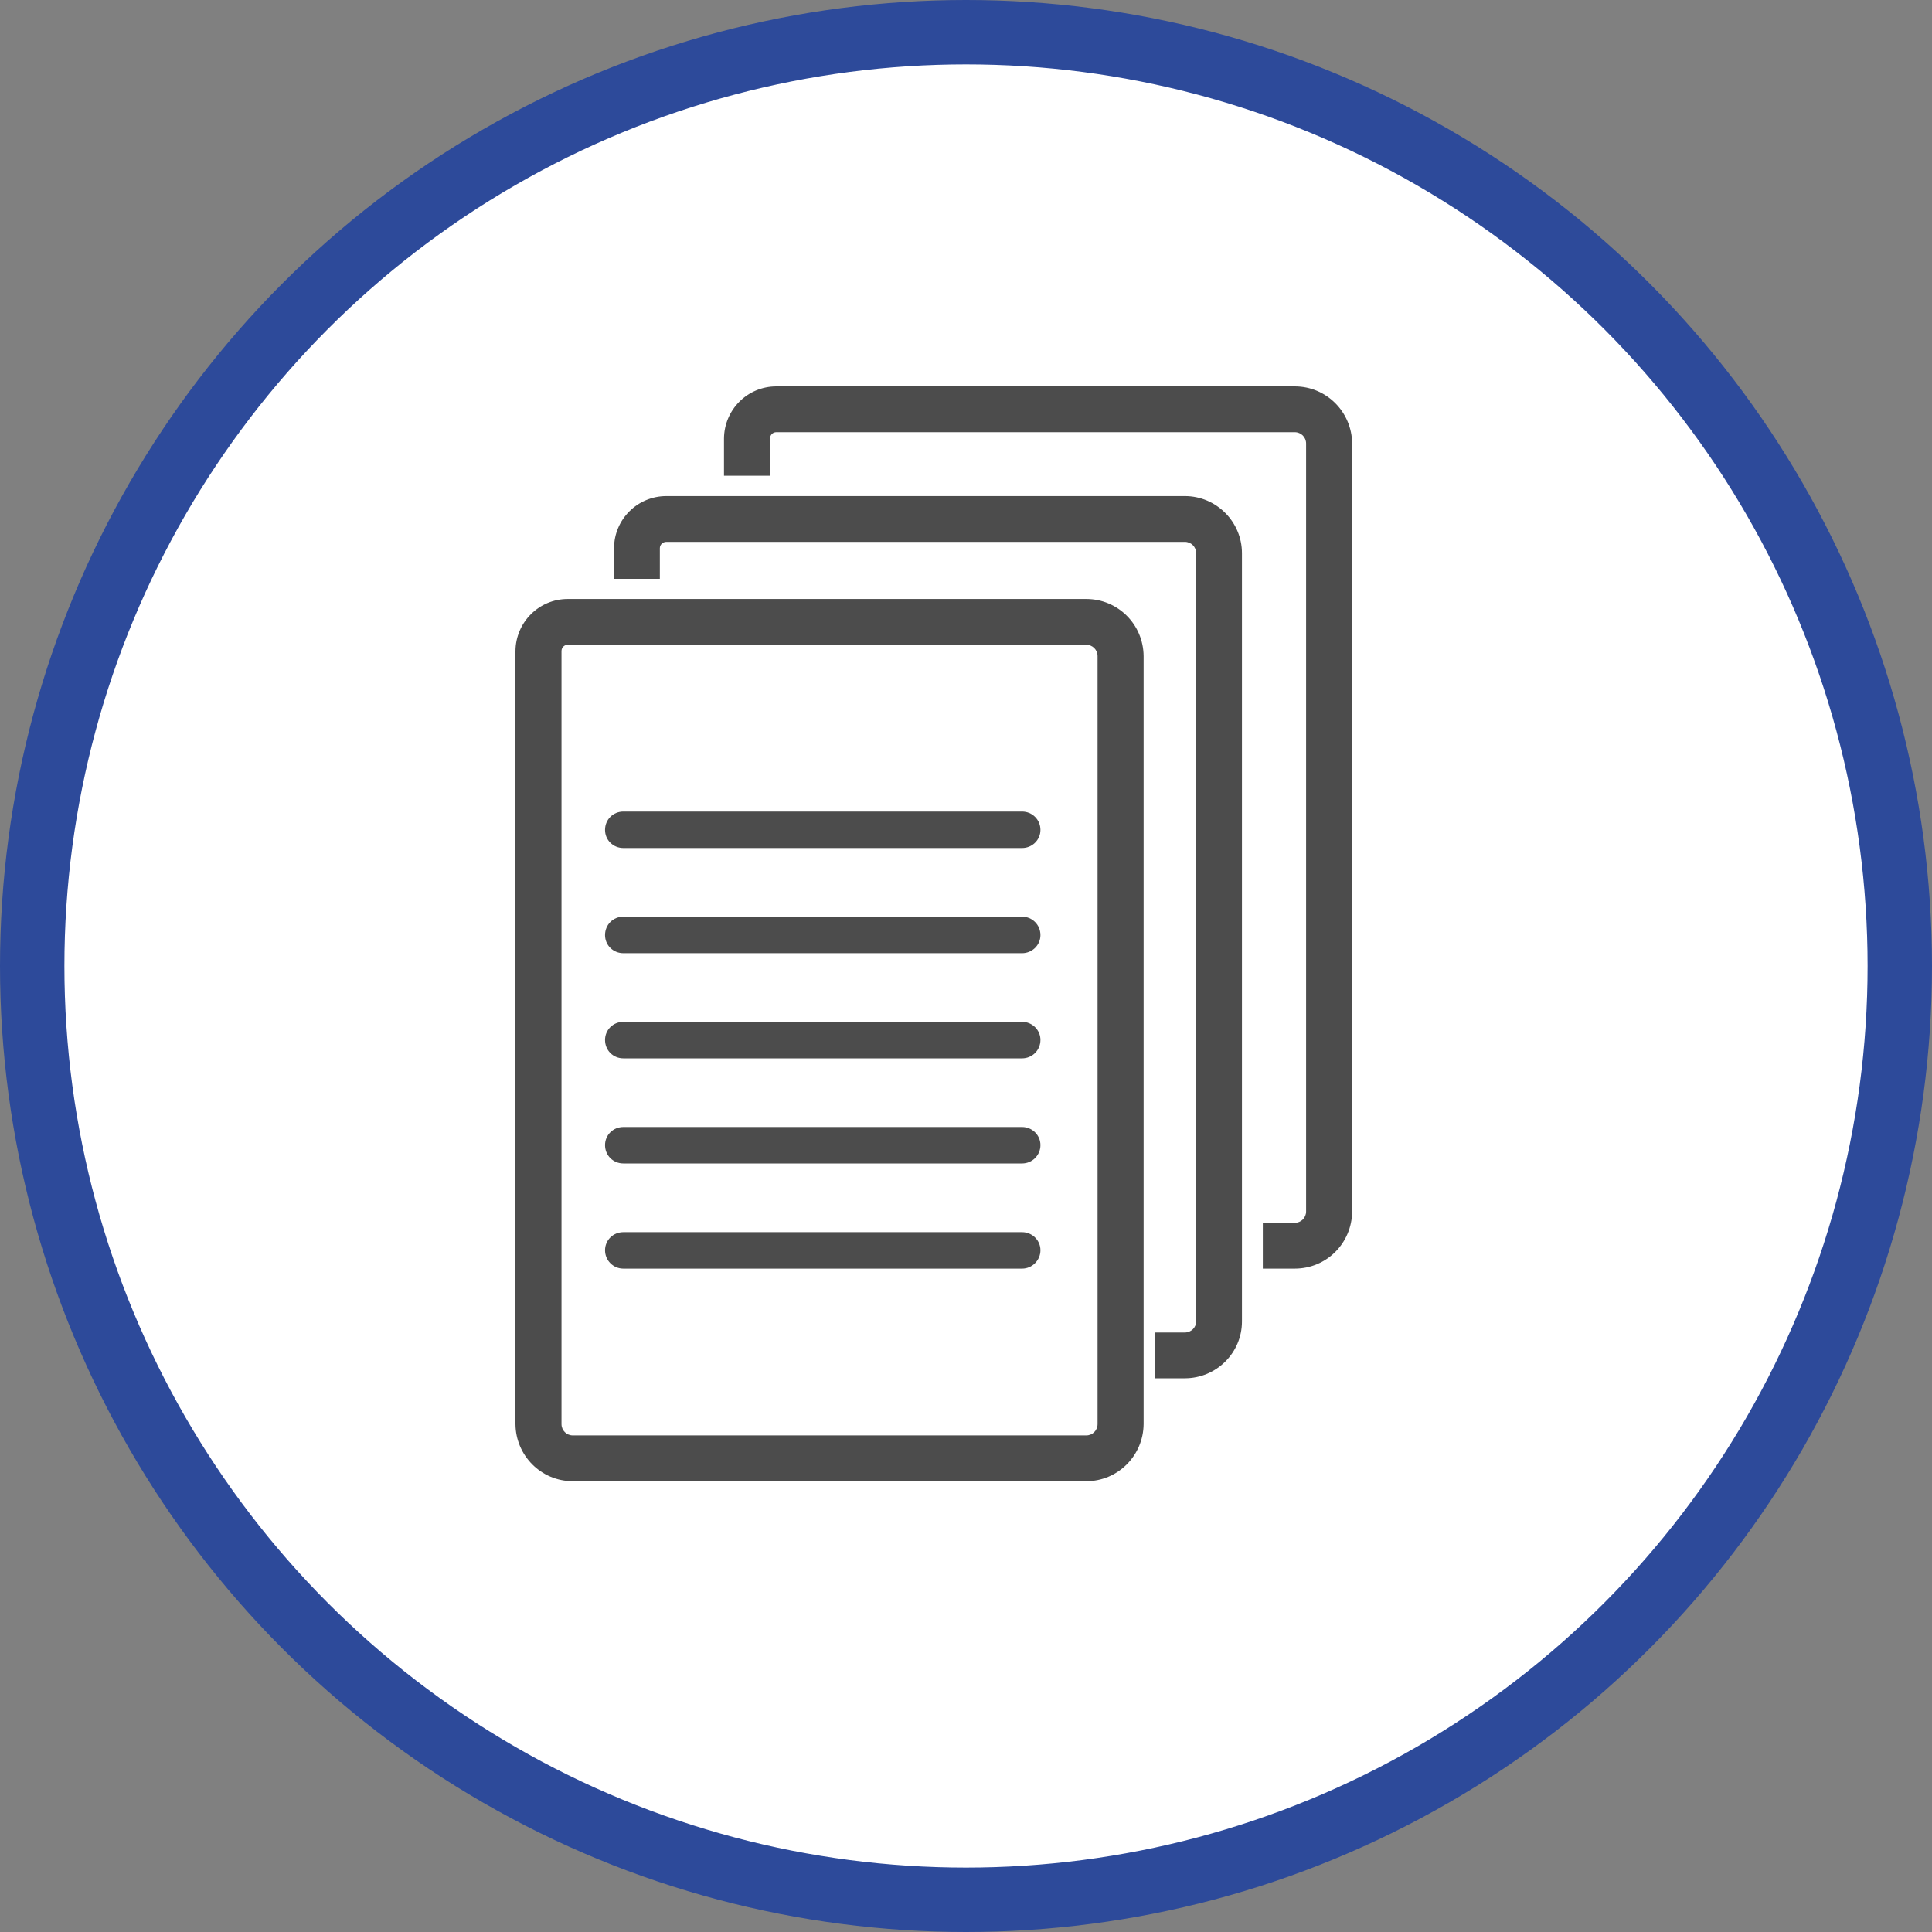 <?xml version="1.0" encoding="UTF-8" standalone="no"?>
<!-- Created with Inkscape (http://www.inkscape.org/) -->

<svg
   xmlns:dc="http://purl.org/dc/elements/1.1/"
   xmlns:cc="http://creativecommons.org/ns#"
   xmlns:rdf="http://www.w3.org/1999/02/22-rdf-syntax-ns#"
   xmlns:svg="http://www.w3.org/2000/svg"
   xmlns="http://www.w3.org/2000/svg"
   xmlns:xlink="http://www.w3.org/1999/xlink"
   xmlns:sodipodi="http://sodipodi.sourceforge.net/DTD/sodipodi-0.dtd"
   xmlns:inkscape="http://www.inkscape.org/namespaces/inkscape"
   width="30px"
   height="30px"
   version="1.1"
   id="svg8"
   inkscape:version="0.92.4 5da689c313, 2019-01-14"
   sodipodi:docname="container.svg">
  <rect width="100%" height="100%" fill="#808080" stroke="none"/>
  <defs
     id="defs2" />
  <sodipodi:namedview
     id="base"
     pagecolor="#ffffff"
     bordercolor="#666666"
     borderopacity="1.0"
     inkscape:pageopacity="0.0"
     inkscape:pageshadow="2"
     inkscape:zoom="13.049334"
     inkscape:cx="18.679046"
     inkscape:cy="12.165829"
     inkscape:document-units="px"
     inkscape:current-layer="layer1"
     showgrid="false"
     inkscape:snap-page="false"
     units="px"
     inkscape:window-width="1884"
     inkscape:window-height="1061"
     inkscape:window-x="0"
     inkscape:window-y="0"
     inkscape:window-maximized="1"
     fit-margin-top="0"
     fit-margin-left="0"
     fit-margin-right="0"
     fit-margin-bottom="0" />
    <circle
       style="color:#000000;clip-rule:nonzero;display:inline;overflow:visible;visibility:visible;opacity:1;isolation:auto;mix-blend-mode:normal;color-interpolation:sRGB;color-interpolation-filters:linearRGB;solid-color:#000000;solid-opacity:1;vector-effect:none;fill:#ffffff;fill-opacity:1;fill-rule:evenodd;stroke:#2d4a9a;stroke-width:1;stroke-linecap:butt;stroke-linejoin:miter;stroke-miterlimit:4;stroke-dasharray:none;stroke-dashoffset:0;stroke-opacity:1;marker:none;color-rendering:auto;image-rendering:auto;shape-rendering:auto;text-rendering:auto;enable-background:accumulate"
       id="path815"
       cx="15"
       cy="15"
       r="14.5" />
<g transform="translate(8,6)"><g id="surface1">
<path style=" stroke:none;fill-rule:nonzero;fill:rgb(30%,30%,30%);fill-opacity:1;" d="M 8.867 17 L 0.895 17 C 0.402 17 0.008 16.602 0.004 16.113 L 0.004 4.109 C 0.008 3.664 0.367 3.301 0.816 3.301 L 8.867 3.301 C 9.359 3.301 9.754 3.695 9.758 4.188 L 9.758 16.113 C 9.754 16.602 9.359 17 8.867 17 Z M 0.816 4.012 C 0.762 4.012 0.719 4.055 0.719 4.109 L 0.719 16.113 C 0.719 16.211 0.797 16.289 0.895 16.289 L 8.867 16.289 C 8.965 16.289 9.043 16.211 9.043 16.113 L 9.043 4.188 C 9.043 4.09 8.965 4.012 8.867 4.012 Z M 0.816 4.012 "/>
<path style=" stroke:none;fill-rule:nonzero;fill:rgb(30%,30%,30%);fill-opacity:1;" d="M 10.398 15.402 L 9.938 15.402 L 9.938 14.691 L 10.398 14.691 C 10.496 14.691 10.574 14.613 10.574 14.52 L 10.574 2.59 C 10.574 2.492 10.496 2.414 10.398 2.414 L 2.348 2.414 C 2.293 2.414 2.246 2.457 2.246 2.512 L 2.246 2.988 L 1.535 2.988 L 1.535 2.512 C 1.535 2.066 1.898 1.703 2.348 1.703 L 10.398 1.703 C 10.887 1.703 11.285 2.102 11.285 2.59 L 11.285 14.52 C 11.285 15.008 10.887 15.402 10.398 15.402 Z M 10.398 15.402 "/>
<path style=" stroke:none;fill-rule:nonzero;fill:rgb(30%,30%,30%);fill-opacity:1;" d="M 12.105 13.699 L 11.609 13.699 L 11.609 12.988 L 12.105 12.988 C 12.203 12.988 12.281 12.91 12.281 12.812 L 12.281 0.887 C 12.281 0.789 12.203 0.711 12.105 0.711 L 4.055 0.711 C 4 0.711 3.957 0.754 3.957 0.809 L 3.957 1.387 L 3.242 1.387 L 3.242 0.809 C 3.246 0.363 3.605 0 4.055 0 L 12.105 0 C 12.598 0 12.992 0.398 12.996 0.887 L 12.996 12.812 C 12.992 13.305 12.598 13.699 12.105 13.699 Z M 12.105 13.699 "/>
<path style=" stroke:none;fill-rule:nonzero;fill:rgb(30%,30%,30%);fill-opacity:1;" d="M 7.871 8.801 L 1.68 8.801 C 1.52 8.801 1.395 8.676 1.395 8.52 C 1.395 8.359 1.52 8.234 1.68 8.234 L 7.871 8.234 C 8.027 8.234 8.156 8.359 8.156 8.52 C 8.156 8.676 8.027 8.801 7.871 8.801 Z M 7.871 8.801 "/>
<path style=" stroke:none;fill-rule:nonzero;fill:rgb(30%,30%,30%);fill-opacity:1;" d="M 7.871 7.168 L 1.68 7.168 C 1.52 7.168 1.395 7.043 1.395 6.887 C 1.395 6.727 1.52 6.602 1.68 6.602 L 7.871 6.602 C 8.027 6.602 8.156 6.727 8.156 6.887 C 8.156 7.043 8.027 7.168 7.871 7.168 Z M 7.871 7.168 "/>
<path style=" stroke:none;fill-rule:nonzero;fill:rgb(30%,30%,30%);fill-opacity:1;" d="M 7.871 10.434 L 1.68 10.434 C 1.52 10.434 1.395 10.309 1.395 10.148 C 1.395 9.992 1.52 9.867 1.68 9.867 L 7.871 9.867 C 8.027 9.867 8.156 9.992 8.156 10.148 C 8.156 10.309 8.027 10.434 7.871 10.434 Z M 7.871 10.434 "/>
<path style=" stroke:none;fill-rule:nonzero;fill:rgb(30%,30%,30%);fill-opacity:1;" d="M 7.871 12.066 L 1.68 12.066 C 1.52 12.066 1.395 11.941 1.395 11.781 C 1.395 11.625 1.52 11.5 1.68 11.5 L 7.871 11.5 C 8.027 11.5 8.156 11.625 8.156 11.781 C 8.156 11.941 8.027 12.066 7.871 12.066 Z M 7.871 12.066 "/>
<path style=" stroke:none;fill-rule:nonzero;fill:rgb(30%,30%,30%);fill-opacity:1;" d="M 7.871 13.699 L 1.68 13.699 C 1.52 13.699 1.395 13.57 1.395 13.414 C 1.395 13.258 1.52 13.133 1.68 13.133 L 7.871 13.133 C 8.027 13.133 8.156 13.258 8.156 13.414 C 8.156 13.57 8.027 13.699 7.871 13.699 Z M 7.871 13.699 "/>
</g>
</g>
</svg>
